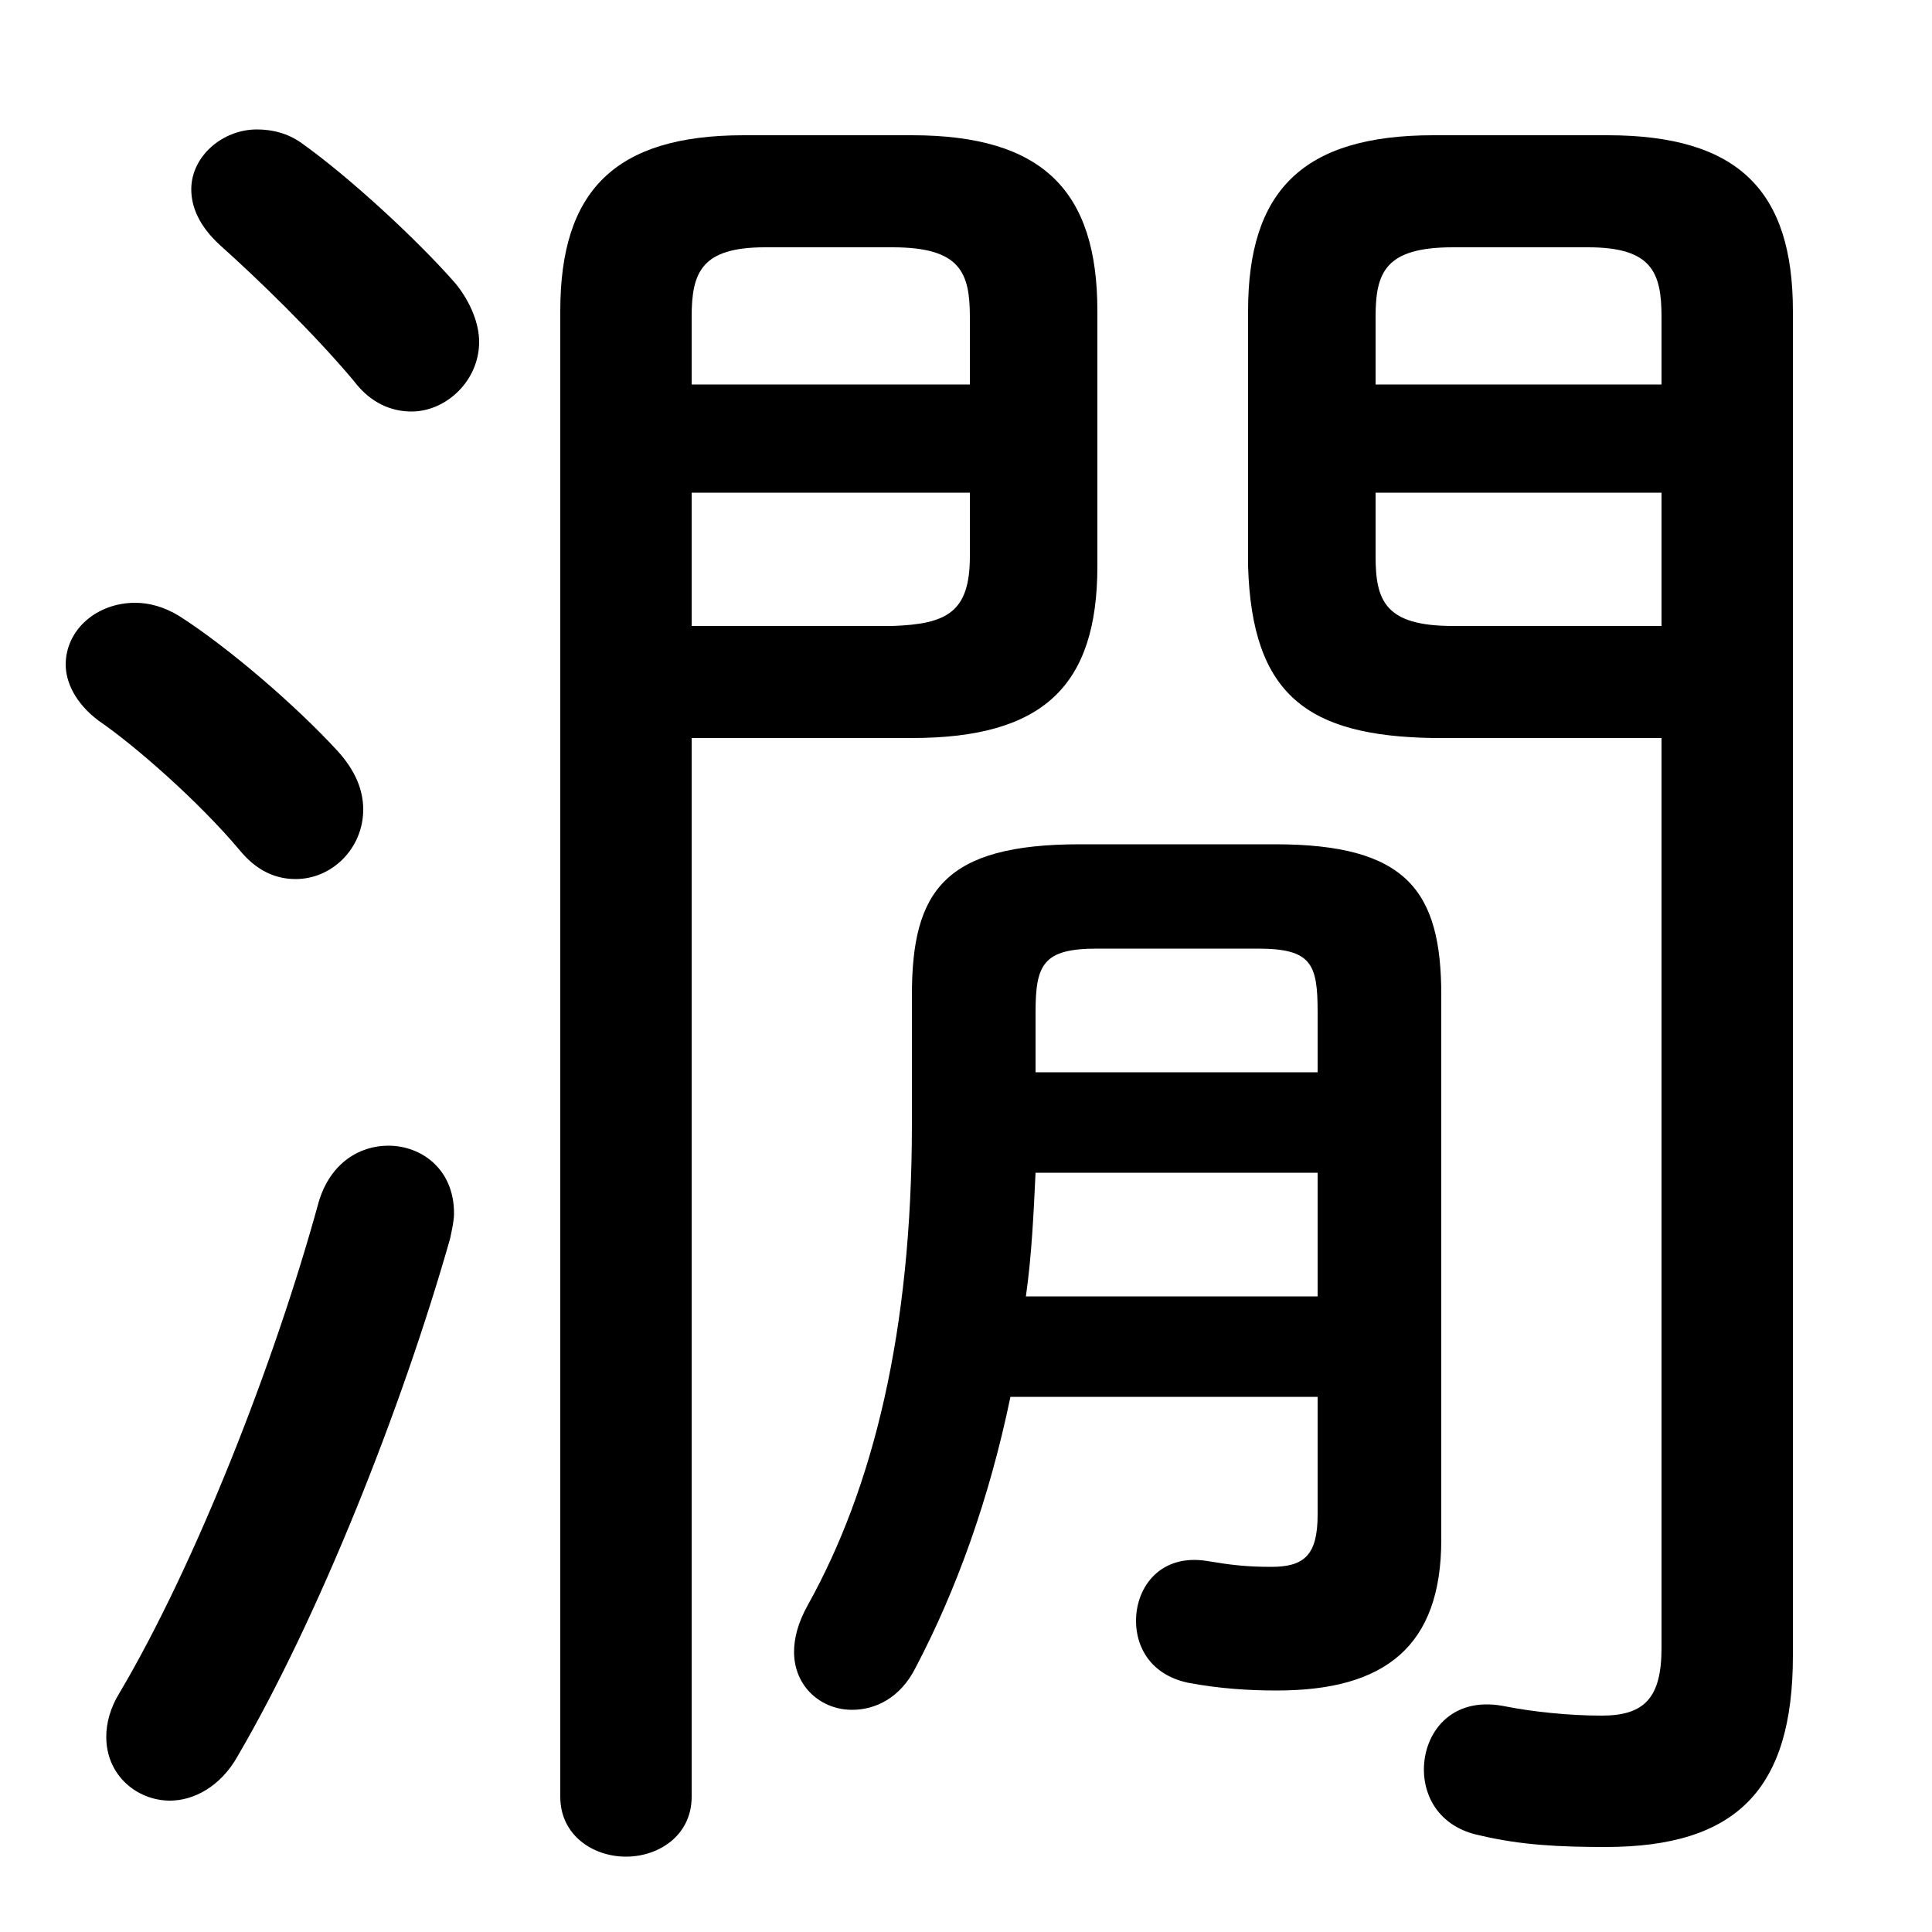 <svg xmlns="http://www.w3.org/2000/svg" viewBox="0 -44.0 50.0 50.0">
    <rect x="0" y="-44.0" width="50.0" height="50.0" fill="#808080" stroke="none"/>
    <g transform="scale(1, -1)">
        <!-- ボディの枠 -->
        <rect x="0" y="-6.0" width="50.0" height="50.0"
            stroke="white" fill="white"/>
        <!-- グリフ座標系の原点 -->
        <circle cx="0" cy="0" r="5" fill="white"/>
        <!-- グリフのアウトライン -->
        <g style="fill:black;stroke:#000000;stroke-width:0;stroke-linecap:round;stroke-linejoin:round;">
        <path d="M 34.1 7.85 L 34.1 4.8 C 34.1 3.75 33.75 3.45 32.9 3.45 C 32.25 3.45 31.85 3.5 31.25 3.6 C 30.05 3.8 29.4 2.95 29.4 2.05 C 29.4 1.35 29.8 0.65 30.75 0.45 C 31.55 0.3 32.3 0.25 33.05 0.25 C 35.85 0.25 37.3 1.4 37.3 4.15 L 37.3 18.25 C 37.3 20.95 36.4 22.15 33.0 22.15 L 27.95 22.15 C 24.45 22.15 23.6 20.95 23.6 18.25 L 23.6 14.9 C 23.6 9.55 22.6 5.5 20.9 2.45 C 20.65 2.0 20.55 1.6 20.55 1.25 C 20.55 0.35 21.25 -0.25 22.05 -0.25 C 22.65 -0.25 23.3 0.05 23.7 0.85 C 24.75 2.85 25.6 5.2 26.15 7.85 Z M 26.55 10.45 C 26.7 11.5 26.75 12.6 26.8 13.65 L 34.1 13.65 L 34.1 10.45 Z M 26.8 16.25 L 26.8 17.8 C 26.8 19.05 27.0 19.45 28.4 19.45 L 32.55 19.45 C 33.95 19.45 34.1 19.05 34.1 17.8 L 34.1 16.25 Z M 43.0 24.9 L 43.0 1.35 C 43.0 0.05 42.55 -0.4 41.45 -0.4 C 40.6 -0.4 39.65 -0.3 38.9 -0.15 C 37.55 0.1 36.85 -0.85 36.85 -1.8 C 36.85 -2.55 37.3 -3.3 38.3 -3.5 C 39.35 -3.75 40.35 -3.8 41.55 -3.8 C 44.95 -3.8 46.4 -2.3 46.4 1.15 L 46.4 35.95 C 46.4 39.05 45.0 40.5 41.6 40.5 L 37.1 40.5 C 33.7 40.5 32.3 39.05 32.3 35.95 L 32.3 29.35 C 32.4 26.0 33.85 24.95 37.1 24.9 Z M 43.0 27.8 L 37.6 27.8 C 35.85 27.8 35.6 28.45 35.6 29.6 L 35.6 31.25 L 43.0 31.25 Z M 43.0 34.05 L 35.6 34.05 L 35.6 35.8 C 35.6 36.95 35.85 37.6 37.6 37.6 L 41.1 37.6 C 42.75 37.6 43.0 36.95 43.0 35.8 Z M 17.9 24.9 L 23.6 24.9 C 27.0 24.9 28.4 26.25 28.4 29.35 L 28.4 35.95 C 28.4 39.05 27.0 40.5 23.6 40.5 L 19.25 40.5 C 15.9 40.5 14.5 39.05 14.5 35.95 L 14.5 -2.5 C 14.5 -3.5 15.35 -4.05 16.2 -4.05 C 17.05 -4.05 17.9 -3.5 17.9 -2.5 Z M 17.9 27.8 L 17.9 31.25 L 25.1 31.25 L 25.1 29.6 C 25.1 28.15 24.5 27.85 23.1 27.8 Z M 25.1 34.05 L 17.9 34.05 L 17.9 35.8 C 17.9 36.95 18.15 37.6 19.8 37.6 L 23.1 37.6 C 24.85 37.6 25.1 36.95 25.1 35.8 Z M 7.8 40.3 C 7.45 40.55 7.05 40.65 6.65 40.65 C 5.75 40.65 4.95 39.95 4.95 39.1 C 4.95 38.65 5.15 38.15 5.7 37.65 C 6.65 36.8 8.1 35.4 9.15 34.15 C 9.6 33.55 10.15 33.35 10.65 33.35 C 11.55 33.35 12.4 34.15 12.4 35.15 C 12.4 35.6 12.2 36.15 11.8 36.65 C 10.8 37.8 9.0 39.45 7.8 40.3 Z M 8.25 12.9 C 7.1 8.7 5.05 3.5 3.1 0.2 C 2.85 -0.2 2.75 -0.6 2.75 -0.95 C 2.75 -1.95 3.55 -2.6 4.4 -2.6 C 5.0 -2.6 5.7 -2.25 6.15 -1.45 C 8.25 2.15 10.4 7.55 11.65 11.95 C 11.7 12.2 11.75 12.4 11.75 12.6 C 11.75 13.75 10.9 14.35 10.05 14.35 C 9.3 14.35 8.55 13.9 8.25 12.9 Z M 4.65 28.05 C 4.25 28.3 3.85 28.4 3.5 28.4 C 2.5 28.4 1.7 27.7 1.7 26.8 C 1.7 26.35 1.95 25.8 2.55 25.35 C 3.5 24.7 5.15 23.25 6.2 22.0 C 6.65 21.45 7.15 21.25 7.65 21.25 C 8.6 21.25 9.4 22.05 9.4 23.05 C 9.4 23.55 9.2 24.05 8.75 24.55 C 7.65 25.75 5.9 27.25 4.65 28.05 Z"/>
    </g>
    </g>
</svg>
